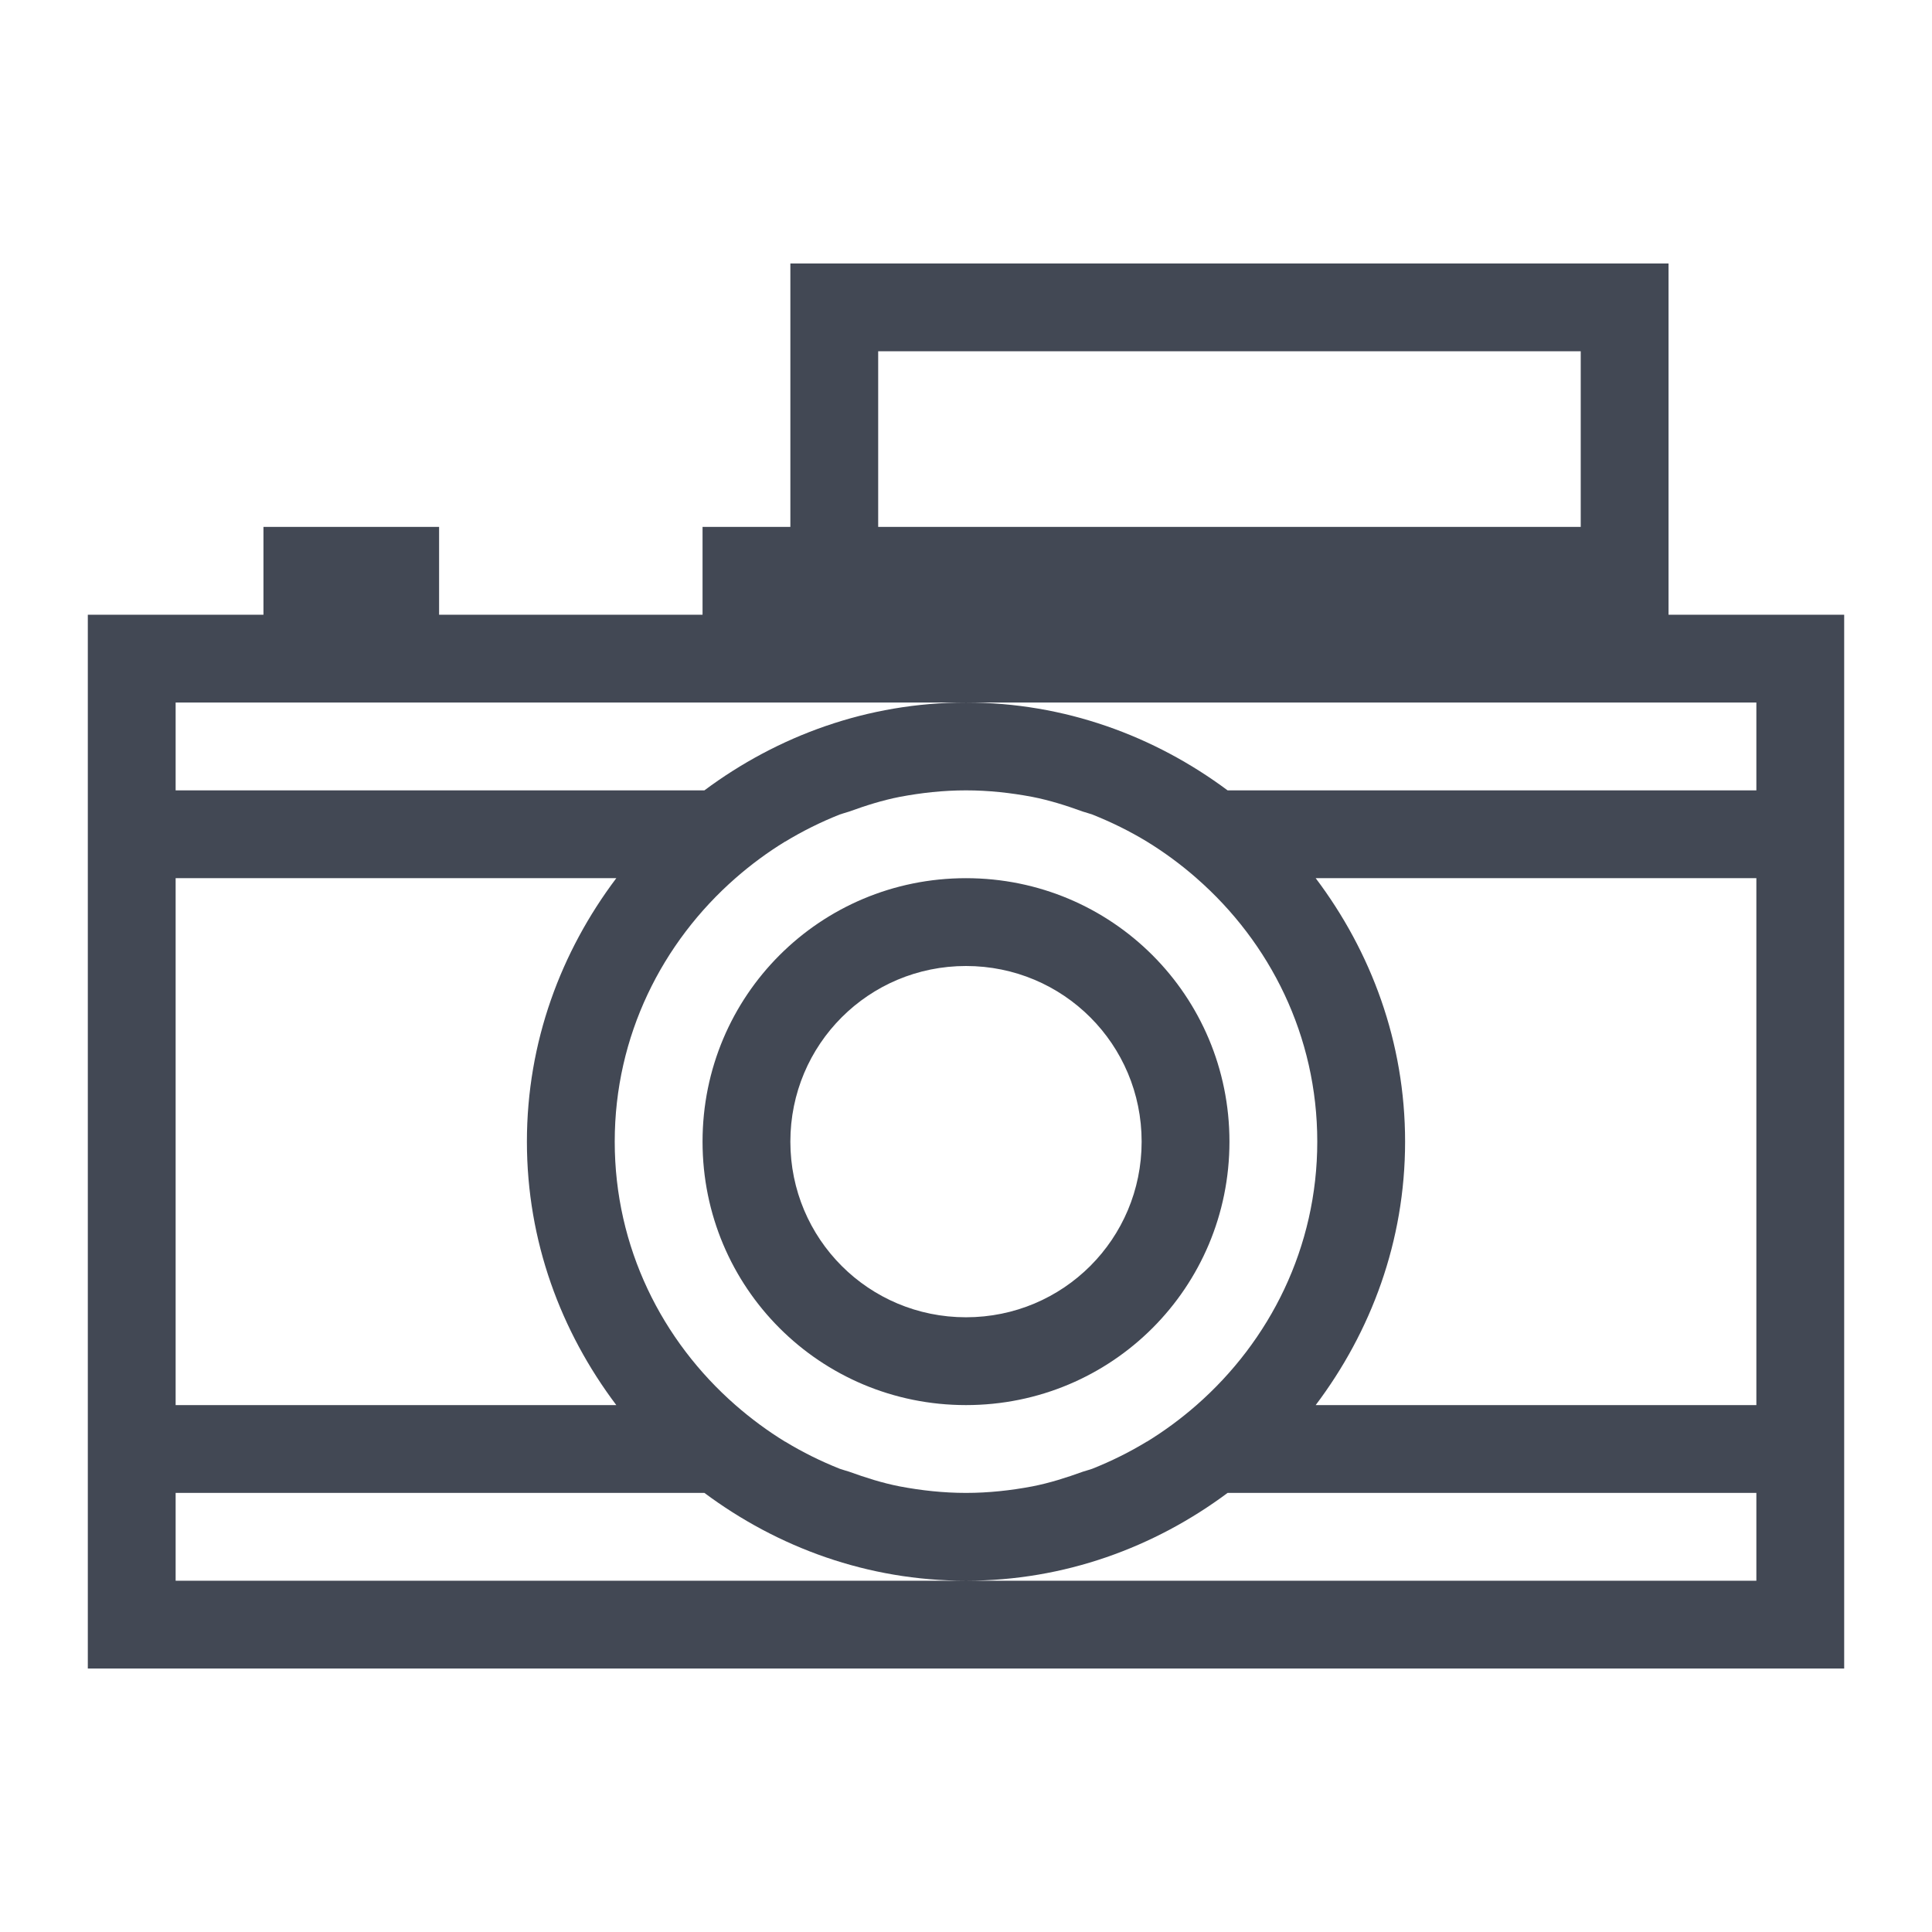 <?xml version="1.0" encoding="UTF-8" standalone="no"?>
<svg
   xmlns:dc="http://purl.org/dc/elements/1.1/"
   xmlns:cc="http://creativecommons.org/ns#"
   xmlns:rdf="http://www.w3.org/1999/02/22-rdf-syntax-ns#"
   xmlns:svg="http://www.w3.org/2000/svg"
   xmlns="http://www.w3.org/2000/svg"
   xmlns:sodipodi="http://sodipodi.sourceforge.net/DTD/sodipodi-0.dtd"
   xmlns:inkscape="http://www.inkscape.org/namespaces/inkscape"
   width="22"
   viewBox="0 0 22 22"
   height="22"
   id="svg2"
   version="1.1"
   inkscape:version="0.91pre2 r"
   sodipodi:docname="simplescreenrecorder.svg">
  <sodipodi:namedview
     pagecolor="#ffffff"
     bordercolor="#666666"
     borderopacity="1"
     objecttolerance="10"
     gridtolerance="10"
     guidetolerance="10"
     inkscape:pageopacity="0"
     inkscape:pageshadow="2"
     inkscape:window-width="1366"
     inkscape:window-height="672"
     id="namedview26"
     showgrid="true"
     inkscape:showpageshadow="false"
     borderlayer="true"
     inkscape:zoom="30.341309"
     inkscape:cx="13.278716"
     inkscape:cy="13.787553"
     inkscape:window-x="-4"
     inkscape:window-y="25"
     inkscape:window-maximized="1"
     inkscape:current-layer="svg2">
    <inkscape:grid
       type="xygrid"
       id="grid4157" />
    <sodipodi:guide
       position="0,22"
       orientation="22,0"
       id="guide4163" />
    <sodipodi:guide
       position="0,0"
       orientation="0,22"
       id="guide4165" />
    <sodipodi:guide
       position="22,0"
       orientation="-22,0"
       id="guide4167" />
    <sodipodi:guide
       position="22,22"
       orientation="0,-22"
       id="guide4169" />
    <sodipodi:guide
       position="3,19"
       orientation="16,0"
       id="guide4171" />
    <sodipodi:guide
       position="3,3"
       orientation="0,16"
       id="guide4173" />
    <sodipodi:guide
       position="19,3"
       orientation="-16,0"
       id="guide4175" />
    <sodipodi:guide
       position="19,19"
       orientation="0,-16"
       id="guide4177" />
  </sodipodi:namedview>
  <defs
     id="defs4" />
  <path
     style="color:#000000;text-decoration:none;text-decoration-line:none;text-decoration-style:solid;text-decoration-color:#000000;clip-rule:nonzero;display:inline;overflow:visible;visibility:visible;opacity:1;isolation:auto;mix-blend-mode:normal;color-interpolation:sRGB;color-interpolation-filters:linearRGB;solid-color:#000000;solid-opacity:1;fill:#424854;fill-opacity:1;fill-rule:nonzero;stroke:none;stroke-width:1;stroke-linecap:butt;stroke-linejoin:miter;stroke-miterlimit:4;stroke-dasharray:none;stroke-dashoffset:0;stroke-opacity:1;color-rendering:auto;image-rendering:auto;shape-rendering:auto;text-rendering:auto;enable-background:accumulate"
     d="M 9 3 L 9 4 L 9 6 L 8 6 L 8 7 L 5 7 L 5 6 L 3 6 L 3 7 L 1 7 L 1 19 L 21 19 L 21 7 L 19 7 L 19 6 L 19 4 L 19 3 L 10 3 L 9 3 z M 10 4 L 18 4 L 18 6 L 10 6 L 10 4 z M 2 8 L 11 8 L 20 8 L 20 9 L 13.979 9 C 13.146 8.38 12.123 8 11 8 C 9.877 8 8.854 8.38 8.021 9 L 2 9 L 2 8 z M 11 9 C 11.258 9 11.51 9.028 11.754 9.074 C 11.954 9.113 12.144 9.174 12.332 9.242 C 12.367 9.254 12.403 9.262 12.438 9.275 C 12.654 9.361 12.864 9.464 13.061 9.584 C 13.26 9.706 13.448 9.845 13.623 9.998 C 13.623 9.998 13.625 10 13.625 10 C 14.462 10.732 15 11.796 15 13 C 15 14.204 14.46 15.27 13.623 16.002 C 13.448 16.155 13.26 16.294 13.061 16.416 C 13.061 16.416 13.059 16.416 13.059 16.416 C 12.862 16.536 12.654 16.639 12.438 16.725 C 12.403 16.738 12.367 16.746 12.332 16.758 C 12.144 16.826 11.954 16.887 11.754 16.926 C 11.51 16.972 11.258 17 11 17 C 10.742 17 10.49 16.972 10.246 16.926 C 10.046 16.887 9.856 16.826 9.668 16.758 C 9.633 16.746 9.597 16.738 9.562 16.725 C 9.346 16.639 9.138 16.536 8.941 16.416 C 8.941 16.416 8.939 16.416 8.939 16.416 C 8.74 16.294 8.55 16.153 8.375 16 C 7.538 15.268 7 14.204 7 13 C 7 11.796 7.54 10.73 8.377 9.998 C 8.552 9.845 8.74 9.706 8.939 9.584 C 8.939 9.584 8.941 9.584 8.941 9.584 C 9.138 9.464 9.346 9.361 9.562 9.275 C 9.597 9.262 9.633 9.254 9.668 9.242 C 9.856 9.174 10.046 9.113 10.246 9.074 C 10.49 9.028 10.742 9 11 9 z M 2 10 L 7.018 10 C 6.387 10.837 6 11.867 6 13 C 6 14.133 6.387 15.163 7.018 16 L 2 16 L 2 10 z M 11 10 C 9.338 10 8 11.338 8 13 C 8 14.662 9.338 16 11 16 C 12.662 16 14 14.662 14 13 C 14 11.338 12.662 10 11 10 z M 14.982 10 L 20 10 L 20 16 L 14.982 16 C 15.613 15.163 16 14.133 16 13 C 16 11.867 15.613 10.837 14.982 10 z M 11 11 C 12.108 11 13 11.892 13 13 C 13 14.108 12.108 15 11 15 C 9.892 15 9 14.108 9 13 C 9 11.892 9.892 11 11 11 z M 2 17 L 8.021 17 C 8.854 17.62 9.877 18 11 18 C 12.123 18 13.146 17.62 13.979 17 L 20 17 L 20 18 L 11 18 L 2 18 L 2 17 z "
     id="rect4179" />
</svg>
